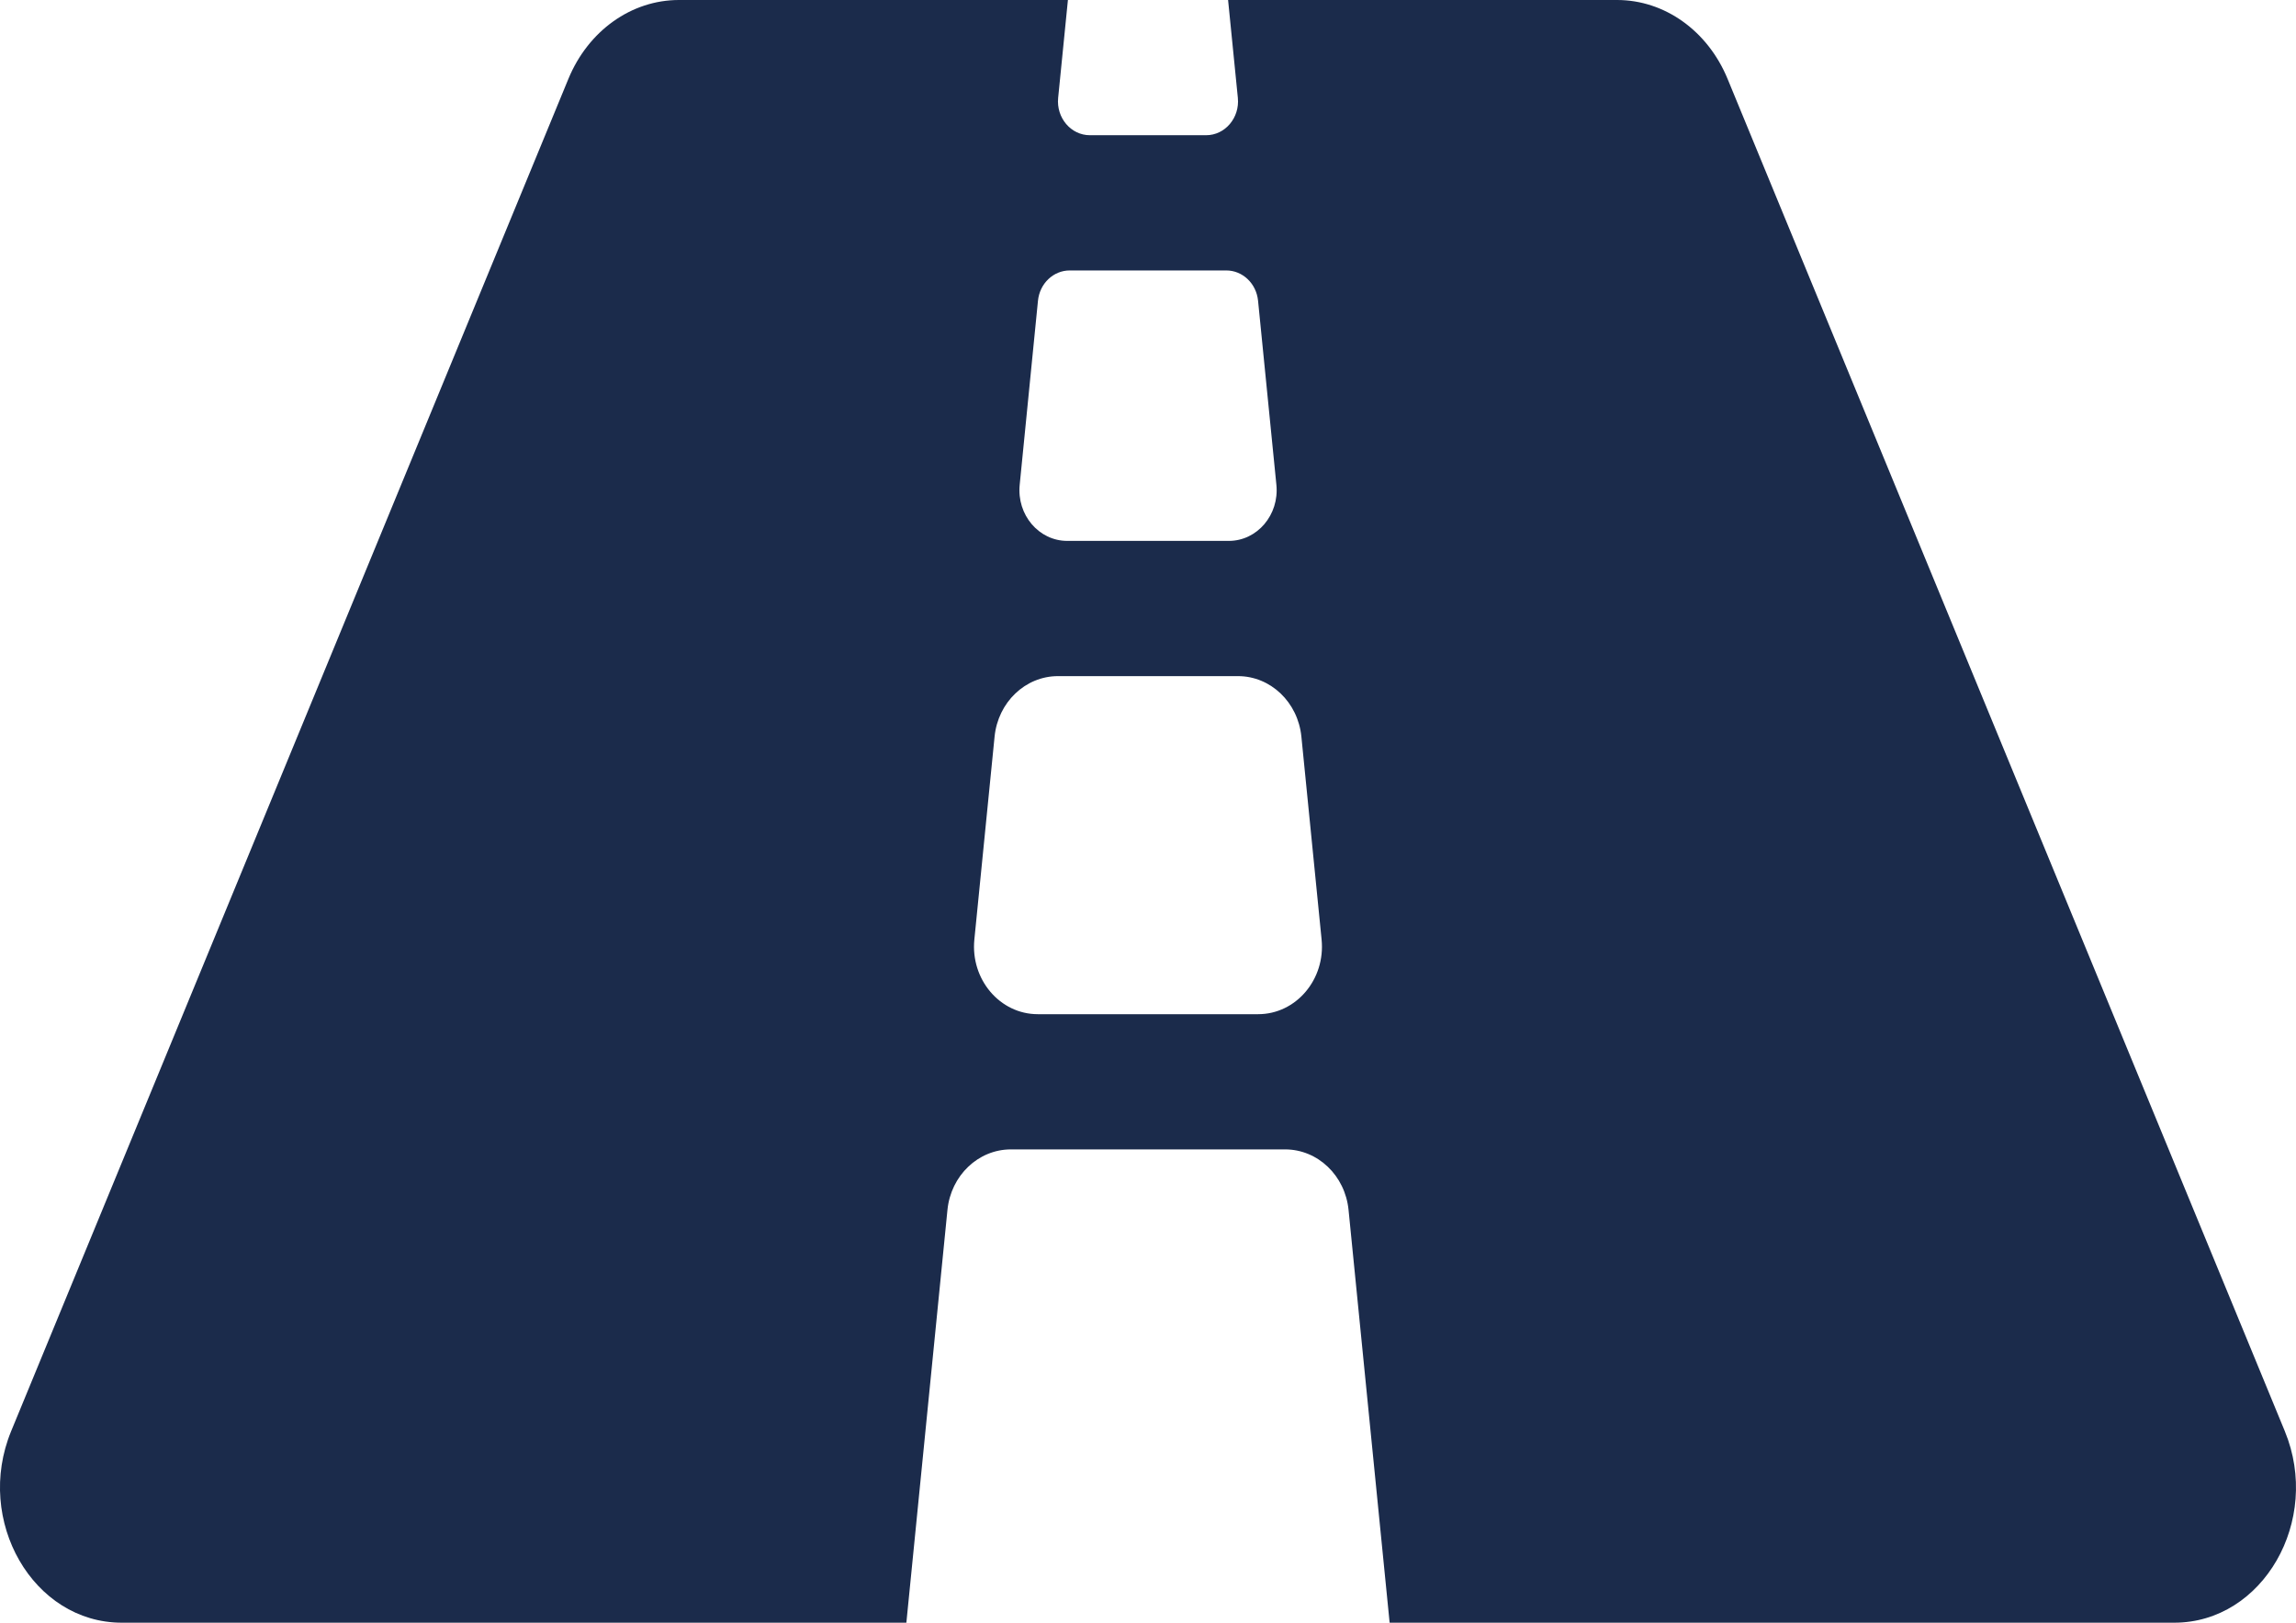 <?xml version="1.0" encoding="UTF-8"?>
<svg width="150px" height="106px" viewBox="0 0 150 106" version="1.1" xmlns="http://www.w3.org/2000/svg" xmlns:xlink="http://www.w3.org/1999/xlink">
    <!-- Generator: Sketch 63.1 (92452) - https://sketch.com -->
    <title>road-solid</title>
    <desc>Created with Sketch.</desc>
    <g id="Page-1" stroke="none" stroke-width="1" fill="none" fill-rule="evenodd">
        <g id="road-solid" fill="#1B2B4B" fill-rule="nonzero">
            <path d="M149.268,93.487 L112.865,5.154 C111.57,2.012 108.75,0 105.646,0 L80.232,0 L80.87,6.393 C81,7.696 80.034,8.833 78.797,8.833 L71.203,8.833 C69.966,8.833 69,7.696 69.13,6.393 L69.768,0 L44.354,0 C41.247,0 38.427,2.012 37.133,5.154 L0.729,93.487 C-1.68,99.336 2.164,106 7.953,106 L59.214,106 L61.898,79.036 C62.122,76.789 63.909,75.083 66.042,75.083 L83.958,75.083 C86.091,75.083 87.878,76.789 88.102,79.036 L90.786,106 L142.047,106 C147.836,106 151.68,99.336 149.268,93.487 Z M67.812,19.643 C67.924,18.519 68.819,17.666 69.885,17.667 L80.117,17.667 C81.182,17.667 82.078,18.52 82.19,19.643 L83.388,31.673 C83.583,33.63 82.135,35.333 80.281,35.333 L69.724,35.333 C67.867,35.333 66.422,33.63 66.617,31.673 L67.812,19.643 L67.812,19.643 Z M82.198,66.25 L67.799,66.25 C65.326,66.25 63.396,63.978 63.656,61.37 L64.977,48.12 C65.201,45.873 66.987,44.167 69.12,44.167 L80.878,44.167 C83.01,44.167 84.797,45.873 85.021,48.12 L86.341,61.37 C86.602,63.978 84.672,66.25 82.198,66.25 L82.198,66.25 Z" id="Shape"></path>
        </g>
    </g>
</svg>